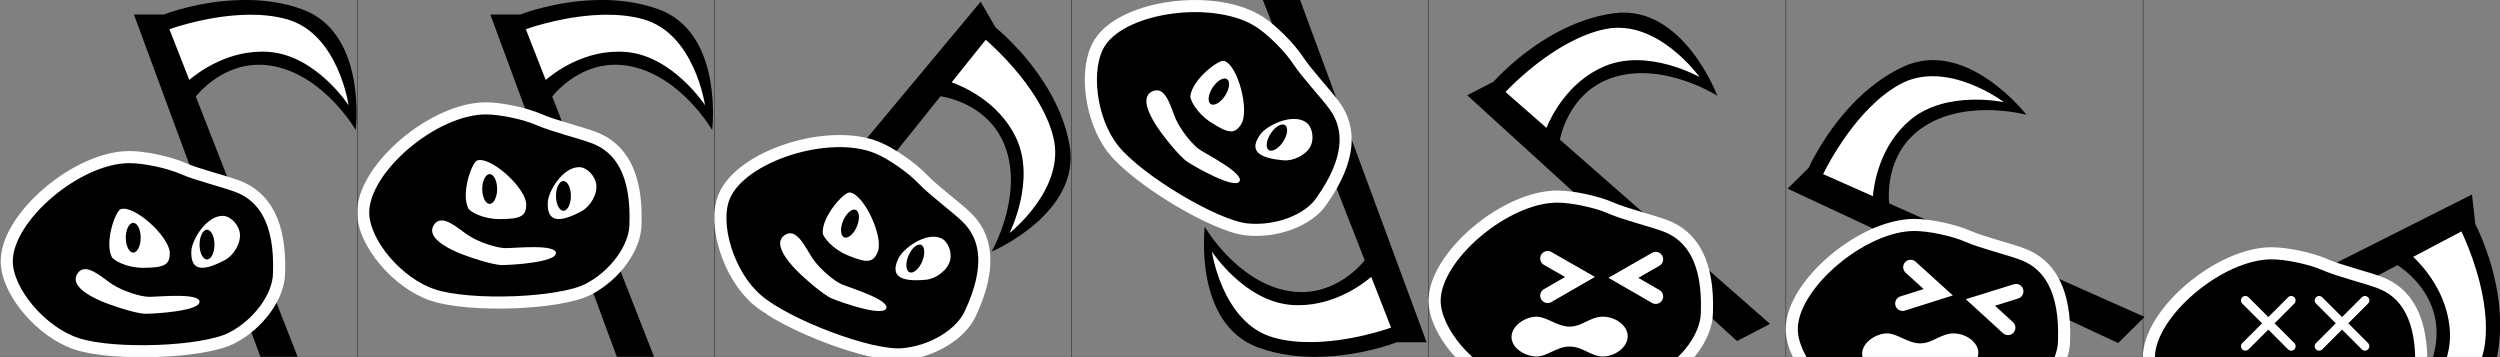 <?xml version="1.0" encoding="UTF-8" standalone="no"?>
<svg
   xmlns:osb="http://www.openswatchbook.org/uri/2009/osb"
   xmlns:dc="http://purl.org/dc/elements/1.1/"
   xmlns:cc="http://creativecommons.org/ns#"
   xmlns:rdf="http://www.w3.org/1999/02/22-rdf-syntax-ns#"
   xmlns:svg="http://www.w3.org/2000/svg"
   xmlns="http://www.w3.org/2000/svg"
   xmlns:xlink="http://www.w3.org/1999/xlink"
   xmlns:sodipodi="http://sodipodi.sourceforge.net/DTD/sodipodi-0.dtd"
   xmlns:inkscape="http://www.inkscape.org/namespaces/inkscape"
   inkscape:version="1.0 (4035a4fb49, 2020-05-01)"
   sodipodi:docname="h8.svg"
   inkscape:export-ydpi="96"
   inkscape:export-xdpi="96"
   inkscape:export-filename="C:\Users\gelak\Desktop\bitmap.png"
   id="svg8"
   version="1.1"
   viewBox="0 0 88.9 12.7"
   height="48"
   width="336">
  <rect x="0" y="0" width="88.9" height="12.7" fill="#808080" stroke="none"/>
  <defs
     id="defs2">
    <linearGradient
       osb:paint="solid"
       id="linearGradient1570">
      <stop
         id="stop1568"
         offset="0"
         style="stop-color:#ffffff;stop-opacity:1;" />
    </linearGradient>
    <linearGradient
       gradientUnits="userSpaceOnUse"
       y2="-69.164"
       x2="250.718"
       y1="-69.164"
       x1="248.866"
       id="linearGradient1572"
       xlink:href="#linearGradient1570"
       inkscape:collect="always" />
    <linearGradient
       gradientTransform="rotate(90,249.792,-69.164)"
       inkscape:collect="always"
       xlink:href="#linearGradient1570"
       id="linearGradient1572-5"
       x1="248.866"
       y1="-69.164"
       x2="250.718"
       y2="-69.164"
       gradientUnits="userSpaceOnUse" />
    <linearGradient
       y2="-69.164"
       x2="250.718"
       y1="-69.164"
       x1="248.866"
       gradientUnits="userSpaceOnUse"
       id="linearGradient1635"
       xlink:href="#linearGradient1570"
       inkscape:collect="always" />
    <linearGradient
       y2="-69.164"
       x2="250.718"
       y1="-69.164"
       x1="248.866"
       gradientTransform="rotate(90,249.792,-69.164)"
       gradientUnits="userSpaceOnUse"
       id="linearGradient1637"
       xlink:href="#linearGradient1570"
       inkscape:collect="always" />
  </defs>
  <sodipodi:namedview
     inkscape:window-maximized="1"
     inkscape:window-y="-8"
     inkscape:window-x="54"
     inkscape:window-height="1177"
     inkscape:window-width="1858"
     units="px"
     fit-margin-bottom="0"
     fit-margin-right="0"
     fit-margin-left="0"
     fit-margin-top="0"
     showgrid="false"
     inkscape:document-rotation="0"
     inkscape:current-layer="layer1"
     inkscape:document-units="mm"
     inkscape:cy="50.945295"
     inkscape:cx="145.29013"
     inkscape:zoom="4"
     inkscape:pageshadow="2"
     inkscape:pageopacity="0.0"
     borderopacity="1.0"
     bordercolor="#666666"
     pagecolor="#ffffff"
     id="base" />
  <g
     transform="translate(-156.605,80.792)"
     id="layer1"
     inkscape:groupmode="layer"
     inkscape:label="Layer 1">
    <g
       transform="matrix(1,0,0,1,-0.066,16.272)"
       id="g973">
      <path
         style="fill:#ffffff;fill-opacity:1;stroke:none;stroke-width:0.265px;stroke-linecap:butt;stroke-linejoin:miter;stroke-opacity:1"
         d="m 162.112,-96.122 c 0.117,-0.047 3.333,-0.725 3.333,-0.725 l 1.871,0.327 1.123,0.982 0.643,1.251 0.164,1.333 -0.772,-0.83 -1.052,-0.795 c 0,0 -1.052,-0.409 -1.111,-0.409 -0.059,0 -1.158,0.105 -1.158,0.105 l -1.064,0.538 c 0,0 -0.865,0.643 -0.889,0.596 -0.023,-0.047 -1.087,-2.374 -1.087,-2.374 z"
         id="path969" />
      <path
         id="path847"
         style="fill:#000000;fill-opacity:1;stroke:none;stroke-width:0.265px;stroke-linecap:butt;stroke-linejoin:miter;stroke-opacity:1"
         d="m 165.247,-97.063 c -1.524,0.03 -2.755,0.517 -2.755,0.517 h -1.058 l 4.498,12.171 h 1.323 l -3.622,-9.257 c 0.24,-0.294 1.254,-1.393 2.808,-1.071 1.789,0.37 2.881,2.263 2.881,2.263 0,0 0.416,-3.449 -1.904,-4.293 -0.725,-0.264 -1.478,-0.344 -2.171,-0.331 z m 0.286,0.523 c 0.453,-0.004 0.914,0.04 1.344,0.162 1.827,0.515 2.19,3.056 2.19,3.056 0,0 -1.149,-1.764 -2.823,-1.895 -1.43,-0.112 -2.537,0.736 -2.842,0.995 l -0.706,-1.803 c 0.213,-0.075 1.488,-0.505 2.837,-0.515 z" />
    </g>
    <g
       transform="translate(0,-0.398)"
       id="g1039">
      <path
         sodipodi:nodetypes="sccccccs"
         id="path903-78"
         d="m 159.339,-68.166 c -1.264,-0.408 -2.497,-1.863 -2.494,-2.943 0.004,-1.575 2.504,-3.696 4.358,-3.699 0.541,-8.21e-4 1.4,0.181 1.909,0.405 0.509,0.223 1.452,0.449 1.947,0.637 0.939,0.356 1.536,1.278 1.468,3.089 -0.008,0.826 -0.732,1.818 -1.684,2.305 -1.01,0.517 -4.172,0.636 -5.504,0.207 z"
         style="fill:#000000;fill-opacity:1;stroke:#ffffff;stroke-width:0.43;stroke-miterlimit:4;stroke-dasharray:none;stroke-opacity:0.996" />
      <path
         sodipodi:nodetypes="saccs"
         id="path903-7"
         d="m 164.608,-71.15 c 0.307,-0.164 0.579,-0.605 0.524,-0.968 -0.042,-0.282 -0.325,-0.601 -0.61,-0.6 -0.588,2.57e-4 -1.091,0.859 -1.112,1.239 -0.035,0.67 0.329,0.794 1.198,0.329 z"
         style="fill:#ffffff;fill-opacity:1;stroke-width:0.397;stroke-miterlimit:4;stroke-dasharray:none" />
      <path
         sodipodi:nodetypes="csssc"
         id="path903-9"
         d="m 162.642,-71.394 c 0,-0.574 -1.253,-1.716 -1.74,-1.564 -0.19,0.059 -0.585,1.161 -0.323,1.7 0.059,0.122 0.527,0.387 1.106,0.387 0.765,0 0.957,-0.105 0.957,-0.522 z"
         style="fill:#ffffff;fill-opacity:1;stroke-width:0.397;stroke-miterlimit:4;stroke-dasharray:none" />
      <path
         sodipodi:nodetypes="zzzzzzz"
         id="path903-4"
         d="m 161.924,-69.838 c -0.33,0 -0.954,-0.208 -1.319,-0.441 -0.366,-0.232 -0.955,-0.826 -1.244,-0.389 -0.289,0.437 0.459,0.813 0.812,0.969 0.353,0.156 1.265,0.462 1.607,0.462 0.342,0 1.92,-0.094 1.92,-0.424 0,-0.33 -1.447,-0.178 -1.777,-0.178 z"
         style="fill:#ffffff;fill-opacity:1;stroke-width:0.397;stroke-miterlimit:4;stroke-dasharray:none" />
      <path
         style="fill:#000000;fill-opacity:1;stroke-width:0.397;stroke-miterlimit:4;stroke-dasharray:none"
         d="m 161.078,-71.941 c 0,-0.291 0.119,-0.529 0.265,-0.529 0.146,0 0.265,0.238 0.265,0.529 0,0.291 -0.119,0.529 -0.265,0.529 -0.146,0 -0.265,-0.238 -0.265,-0.529 z"
         id="path903-8-1"
         sodipodi:nodetypes="sssss" />
      <path
         sodipodi:nodetypes="sssss"
         id="path903-8"
         d="m 163.701,-71.696 c 0,-0.291 0.119,-0.529 0.265,-0.529 0.146,0 0.265,0.238 0.265,0.529 0,0.291 -0.119,0.529 -0.265,0.529 -0.146,0 -0.265,-0.238 -0.265,-0.529 z"
         style="fill:#000000;fill-opacity:1;stroke-width:0.397;stroke-miterlimit:4;stroke-dasharray:none" />
    </g>
    <g
       id="g973-5"
       transform="matrix(1,0,0,1,12.608,16.272)">
      <path
         id="path969-7"
         d="m 162.112,-96.122 c 0.117,-0.047 3.333,-0.725 3.333,-0.725 l 1.871,0.327 1.123,0.982 0.643,1.251 0.164,1.333 -0.772,-0.83 -1.052,-0.795 c 0,0 -1.052,-0.409 -1.111,-0.409 -0.059,0 -1.158,0.105 -1.158,0.105 l -1.064,0.538 c 0,0 -0.865,0.643 -0.889,0.596 -0.023,-0.047 -1.087,-2.374 -1.087,-2.374 z"
         style="fill:#ffffff;fill-opacity:1;stroke:none;stroke-width:0.265px;stroke-linecap:butt;stroke-linejoin:miter;stroke-opacity:1" />
      <path
         d="m 165.247,-97.063 c -1.524,0.03 -2.755,0.517 -2.755,0.517 h -1.058 l 4.498,12.171 h 1.323 l -3.622,-9.257 c 0.24,-0.294 1.254,-1.393 2.808,-1.071 1.789,0.37 2.881,2.263 2.881,2.263 0,0 0.416,-3.449 -1.904,-4.293 -0.725,-0.264 -1.478,-0.344 -2.171,-0.331 z m 0.286,0.523 c 0.453,-0.004 0.914,0.04 1.344,0.162 1.827,0.515 2.19,3.056 2.19,3.056 0,0 -1.149,-1.764 -2.823,-1.895 -1.43,-0.112 -2.537,0.736 -2.842,0.995 l -0.706,-1.803 c 0.213,-0.075 1.488,-0.505 2.837,-0.515 z"
         style="fill:#000000;fill-opacity:1;stroke:none;stroke-width:0.265px;stroke-linecap:butt;stroke-linejoin:miter;stroke-opacity:1"
         id="path847-9" />
    </g>
    <g
       transform="translate(12.675,-2.13)"
       id="g1039-2">
      <path
         style="fill:#000000;fill-opacity:1;stroke:#ffffff;stroke-width:0.43;stroke-miterlimit:4;stroke-dasharray:none;stroke-opacity:0.996"
         d="m 159.339,-68.166 c -1.264,-0.408 -2.497,-1.863 -2.494,-2.943 0.004,-1.575 2.504,-3.696 4.358,-3.699 0.541,-8.21e-4 1.4,0.181 1.909,0.405 0.509,0.223 1.452,0.449 1.947,0.637 0.939,0.356 1.536,1.278 1.468,3.089 -0.008,0.826 -0.732,1.818 -1.684,2.305 -1.01,0.517 -4.172,0.636 -5.504,0.207 z"
         id="path903-78-2"
         sodipodi:nodetypes="sccccccs" />
      <path
         style="fill:#ffffff;fill-opacity:1;stroke-width:0.397;stroke-miterlimit:4;stroke-dasharray:none"
         d="m 164.608,-71.15 c 0.307,-0.164 0.579,-0.605 0.524,-0.968 -0.042,-0.282 -0.325,-0.601 -0.61,-0.6 -0.588,2.57e-4 -1.091,0.859 -1.112,1.239 -0.035,0.67 0.329,0.794 1.198,0.329 z"
         id="path903-7-6"
         sodipodi:nodetypes="saccs" />
      <path
         style="fill:#ffffff;fill-opacity:1;stroke-width:0.397;stroke-miterlimit:4;stroke-dasharray:none"
         d="m 162.642,-71.394 c 0,-0.574 -1.253,-1.716 -1.74,-1.564 -0.19,0.059 -0.585,1.161 -0.323,1.7 0.059,0.122 0.527,0.387 1.106,0.387 0.765,0 0.957,-0.105 0.957,-0.522 z"
         id="path903-9-4"
         sodipodi:nodetypes="csssc" />
      <path
         style="fill:#ffffff;fill-opacity:1;stroke-width:0.397;stroke-miterlimit:4;stroke-dasharray:none"
         d="m 161.924,-69.838 c -0.33,0 -0.954,-0.208 -1.319,-0.441 -0.366,-0.232 -0.955,-0.826 -1.244,-0.389 -0.289,0.437 0.459,0.813 0.812,0.969 0.353,0.156 1.265,0.462 1.607,0.462 0.342,0 1.92,-0.094 1.92,-0.424 0,-0.33 -1.447,-0.178 -1.777,-0.178 z"
         id="path903-4-1"
         sodipodi:nodetypes="zzzzzzz" />
      <path
         sodipodi:nodetypes="sssss"
         id="path903-8-1-8"
         d="m 161.078,-71.941 c 0,-0.291 0.119,-0.529 0.265,-0.529 0.146,0 0.265,0.238 0.265,0.529 0,0.291 -0.119,0.529 -0.265,0.529 -0.146,0 -0.265,-0.238 -0.265,-0.529 z"
         style="fill:#000000;fill-opacity:1;stroke-width:0.397;stroke-miterlimit:4;stroke-dasharray:none" />
      <path
         style="fill:#000000;fill-opacity:1;stroke-width:0.397;stroke-miterlimit:4;stroke-dasharray:none"
         d="m 163.701,-71.696 c 0,-0.291 0.119,-0.529 0.265,-0.529 0.146,0 0.265,0.238 0.265,0.529 0,0.291 -0.119,0.529 -0.265,0.529 -0.146,0 -0.265,-0.238 -0.265,-0.529 z"
         id="path903-8-9"
         sodipodi:nodetypes="sssss" />
    </g>
    <g
       transform="matrix(-1,0,0,-1,368.768,-165.167)"
       id="g973-5-9">
      <path
         style="fill:#ffffff;fill-opacity:1;stroke:none;stroke-width:0.265px;stroke-linecap:butt;stroke-linejoin:miter;stroke-opacity:1"
         d="m 162.112,-96.122 c 0.117,-0.047 3.333,-0.725 3.333,-0.725 l 1.871,0.327 1.123,0.982 0.643,1.251 0.164,1.333 -0.772,-0.83 -1.052,-0.795 c 0,0 -1.052,-0.409 -1.111,-0.409 -0.059,0 -1.158,0.105 -1.158,0.105 l -1.064,0.538 c 0,0 -0.865,0.643 -0.889,0.596 -0.023,-0.047 -1.087,-2.374 -1.087,-2.374 z"
         id="path969-7-9" />
      <path
         id="path847-9-9"
         style="fill:#000000;fill-opacity:1;stroke:none;stroke-width:0.265px;stroke-linecap:butt;stroke-linejoin:miter;stroke-opacity:1"
         d="m 165.247,-97.063 c -1.524,0.03 -2.755,0.517 -2.755,0.517 h -1.058 l 4.498,12.171 h 1.323 l -3.622,-9.257 c 0.24,-0.294 1.254,-1.393 2.808,-1.071 1.789,0.37 2.881,2.263 2.881,2.263 0,0 0.416,-3.449 -1.904,-4.293 -0.725,-0.264 -1.478,-0.344 -2.171,-0.331 z m 0.286,0.523 c 0.453,-0.004 0.914,0.04 1.344,0.162 1.827,0.515 2.19,3.056 2.19,3.056 0,0 -1.149,-1.764 -2.823,-1.895 -1.43,-0.112 -2.537,0.736 -2.842,0.995 l -0.706,-1.803 c 0.213,-0.075 1.488,-0.505 2.837,-0.515 z" />
    </g>
    <path
       id="path1330"
       d="m 169.312,-80.792 v 12.7"
       style="fill:none;stroke:#000000;stroke-width:0.013;stroke-linecap:butt;stroke-linejoin:miter;stroke-miterlimit:4;stroke-dasharray:none;stroke-opacity:1" />
    <path
       style="fill:none;stroke:#000000;stroke-width:0.013;stroke-linecap:butt;stroke-linejoin:miter;stroke-miterlimit:4;stroke-dasharray:none;stroke-opacity:1"
       d="m 182.012,-80.792 v 12.7"
       id="path1330-9" />
    <path
       style="fill:none;stroke:#000000;stroke-width:0.013;stroke-linecap:butt;stroke-linejoin:miter;stroke-miterlimit:4;stroke-dasharray:none;stroke-opacity:1"
       d="m 194.712,-80.792 v 12.7"
       id="path1330-7" />
    <path
       id="path1330-9-2"
       d="m 207.412,-80.792 v 12.7"
       style="fill:none;stroke:#000000;stroke-width:0.013;stroke-linecap:butt;stroke-linejoin:miter;stroke-miterlimit:4;stroke-dasharray:none;stroke-opacity:1" />
    <path
       style="fill:none;stroke:#000000;stroke-width:0.013;stroke-linecap:butt;stroke-linejoin:miter;stroke-miterlimit:4;stroke-dasharray:none;stroke-opacity:1"
       d="m 220.112,-80.792 v 12.7"
       id="path1330-99" />
    <path
       id="path1330-9-7"
       d="m 232.812,-80.792 v 12.7"
       style="fill:none;stroke:#000000;stroke-width:0.013;stroke-linecap:butt;stroke-linejoin:miter;stroke-miterlimit:4;stroke-dasharray:none;stroke-opacity:1" />
    <g
       id="g973-52"
       transform="matrix(0.501,0.867,-0.868,0.499,26.797,-172.518)">
      <path
         id="path969-79"
         d="m 162.112,-96.122 c 0.117,-0.047 3.333,-0.725 3.333,-0.725 l 1.871,0.327 1.123,0.982 0.643,1.251 0.164,1.333 -0.772,-0.83 -1.052,-0.795 c 0,0 -1.052,-0.409 -1.111,-0.409 -0.059,0 -1.158,0.105 -1.158,0.105 l -1.064,0.538 c 0,0 -0.865,0.643 -0.889,0.596 -0.023,-0.047 -1.087,-2.374 -1.087,-2.374 z"
         style="fill:#ffffff;fill-opacity:1;stroke:none;stroke-width:0.265px;stroke-linecap:butt;stroke-linejoin:miter;stroke-opacity:1" />
      <path
         d="m 165.247,-97.063 c -1.524,0.03 -2.755,0.517 -2.755,0.517 h -1.058 l 4.498,12.171 h 1.323 l -3.622,-9.257 c 0.24,-0.294 1.254,-1.393 2.808,-1.071 1.789,0.37 2.881,2.263 2.881,2.263 0,0 0.416,-3.449 -1.904,-4.293 -0.725,-0.264 -1.478,-0.344 -2.171,-0.331 z m 0.286,0.523 c 0.453,-0.004 0.914,0.04 1.344,0.162 1.827,0.515 2.19,3.056 2.19,3.056 0,0 -1.149,-1.764 -2.823,-1.895 -1.43,-0.112 -2.537,0.736 -2.842,0.995 l -0.706,-1.803 c 0.213,-0.075 1.488,-0.505 2.837,-0.515 z"
         style="fill:#000000;fill-opacity:1;stroke:none;stroke-width:0.265px;stroke-linecap:butt;stroke-linejoin:miter;stroke-opacity:1"
         id="path847-7" />
    </g>
    <g
       transform="rotate(22.794,176.315,-9.17)"
       id="g1039-9">
      <path
         style="fill:#000000;fill-opacity:1;stroke:#ffffff;stroke-width:0.43;stroke-miterlimit:4;stroke-dasharray:none;stroke-opacity:0.996"
         d="m 159.339,-68.166 c -1.264,-0.408 -2.497,-1.863 -2.494,-2.943 0.004,-1.575 2.504,-3.696 4.358,-3.699 0.541,-8.21e-4 1.4,0.181 1.909,0.405 0.509,0.223 1.452,0.449 1.947,0.637 0.939,0.356 1.536,1.278 1.468,3.089 -0.008,0.826 -0.732,1.818 -1.684,2.305 -1.01,0.517 -4.172,0.636 -5.504,0.207 z"
         id="path903-78-38"
         sodipodi:nodetypes="sccccccs" />
      <path
         style="fill:#ffffff;fill-opacity:1;stroke-width:0.397;stroke-miterlimit:4;stroke-dasharray:none"
         d="m 164.608,-71.15 c 0.307,-0.164 0.579,-0.605 0.524,-0.968 -0.042,-0.282 -0.325,-0.601 -0.61,-0.6 -0.588,2.57e-4 -1.091,0.859 -1.112,1.239 -0.035,0.67 0.329,0.794 1.198,0.329 z"
         id="path903-7-3"
         sodipodi:nodetypes="saccs" />
      <path
         style="fill:#ffffff;fill-opacity:1;stroke-width:0.397;stroke-miterlimit:4;stroke-dasharray:none"
         d="m 162.642,-71.394 c 0,-0.574 -1.253,-1.716 -1.74,-1.564 -0.19,0.059 -0.585,1.161 -0.323,1.7 0.059,0.122 0.527,0.387 1.106,0.387 0.765,0 0.957,-0.105 0.957,-0.522 z"
         id="path903-9-7"
         sodipodi:nodetypes="csssc" />
      <path
         style="fill:#ffffff;fill-opacity:1;stroke-width:0.397;stroke-miterlimit:4;stroke-dasharray:none"
         d="m 161.924,-69.838 c -0.33,0 -0.954,-0.208 -1.319,-0.441 -0.366,-0.232 -0.955,-0.826 -1.244,-0.389 -0.289,0.437 0.459,0.813 0.812,0.969 0.353,0.156 1.265,0.462 1.607,0.462 0.342,0 1.92,-0.094 1.92,-0.424 0,-0.33 -1.447,-0.178 -1.777,-0.178 z"
         id="path903-4-23"
         sodipodi:nodetypes="zzzzzzz" />
      <path
         sodipodi:nodetypes="sssss"
         id="path903-8-1-7"
         d="m 161.078,-71.941 c 0,-0.291 0.119,-0.529 0.265,-0.529 0.146,0 0.265,0.238 0.265,0.529 0,0.291 -0.119,0.529 -0.265,0.529 -0.146,0 -0.265,-0.238 -0.265,-0.529 z"
         style="fill:#000000;fill-opacity:1;stroke-width:0.397;stroke-miterlimit:4;stroke-dasharray:none" />
      <path
         style="fill:#000000;fill-opacity:1;stroke-width:0.397;stroke-miterlimit:4;stroke-dasharray:none"
         d="m 163.701,-71.696 c 0,-0.291 0.119,-0.529 0.265,-0.529 0.146,0 0.265,0.238 0.265,0.529 0,0.291 -0.119,0.529 -0.265,0.529 -0.146,0 -0.265,-0.238 -0.265,-0.529 z"
         id="path903-8-4"
         sodipodi:nodetypes="sssss" />
    </g>
    <g
       id="g1039-9-6"
       transform="rotate(33.047,190.073,-9.673)">
      <path
         sodipodi:nodetypes="sccccccs"
         id="path903-78-38-2"
         d="m 159.339,-68.166 c -1.264,-0.408 -2.497,-1.863 -2.494,-2.943 0.004,-1.575 2.504,-3.696 4.358,-3.699 0.541,-8.21e-4 1.4,0.181 1.909,0.405 0.509,0.223 1.452,0.449 1.947,0.637 0.939,0.356 1.536,1.278 1.468,3.089 -0.008,0.826 -0.732,1.818 -1.684,2.305 -1.01,0.517 -4.172,0.636 -5.504,0.207 z"
         style="fill:#000000;fill-opacity:1;stroke:#ffffff;stroke-width:0.43;stroke-miterlimit:4;stroke-dasharray:none;stroke-opacity:0.996" />
      <path
         sodipodi:nodetypes="saccs"
         id="path903-7-3-8"
         d="m 164.608,-71.15 c 0.307,-0.164 0.579,-0.605 0.524,-0.968 -0.042,-0.282 -0.325,-0.601 -0.61,-0.6 -0.588,2.57e-4 -1.091,0.859 -1.112,1.239 -0.035,0.67 0.329,0.794 1.198,0.329 z"
         style="fill:#ffffff;fill-opacity:1;stroke-width:0.397;stroke-miterlimit:4;stroke-dasharray:none" />
      <path
         sodipodi:nodetypes="csssc"
         id="path903-9-7-4"
         d="m 162.642,-71.394 c 0,-0.574 -1.253,-1.716 -1.74,-1.564 -0.19,0.059 -0.585,1.161 -0.323,1.7 0.059,0.122 0.527,0.387 1.106,0.387 0.765,0 0.957,-0.105 0.957,-0.522 z"
         style="fill:#ffffff;fill-opacity:1;stroke-width:0.397;stroke-miterlimit:4;stroke-dasharray:none" />
      <path
         sodipodi:nodetypes="zzzzzzz"
         id="path903-4-23-7"
         d="m 161.924,-69.838 c -0.33,0 -0.954,-0.208 -1.319,-0.441 -0.366,-0.232 -0.955,-0.826 -1.244,-0.389 -0.289,0.437 0.459,0.813 0.812,0.969 0.353,0.156 1.265,0.462 1.607,0.462 0.342,0 1.92,-0.094 1.92,-0.424 0,-0.33 -1.447,-0.178 -1.777,-0.178 z"
         style="fill:#ffffff;fill-opacity:1;stroke-width:0.397;stroke-miterlimit:4;stroke-dasharray:none" />
      <path
         style="fill:#000000;fill-opacity:1;stroke-width:0.397;stroke-miterlimit:4;stroke-dasharray:none"
         d="m 161.078,-71.941 c 0,-0.291 0.119,-0.529 0.265,-0.529 0.146,0 0.265,0.238 0.265,0.529 0,0.291 -0.119,0.529 -0.265,0.529 -0.146,0 -0.265,-0.238 -0.265,-0.529 z"
         id="path903-8-1-7-5"
         sodipodi:nodetypes="sssss" />
      <path
         sodipodi:nodetypes="sssss"
         id="path903-8-4-9"
         d="m 163.701,-71.696 c 0,-0.291 0.119,-0.529 0.265,-0.529 0.146,0 0.265,0.238 0.265,0.529 0,0.291 -0.119,0.529 -0.265,0.529 -0.146,0 -0.265,-0.238 -0.265,-0.529 z"
         style="fill:#000000;fill-opacity:1;stroke-width:0.397;stroke-miterlimit:4;stroke-dasharray:none" />
    </g>
    <g
       id="g973-5-9-4"
       transform="matrix(0.112,0.994,-0.994,0.112,130.461,-223.527)">
      <path
         id="path969-7-9-0"
         d="m 162.112,-96.122 c 0.117,-0.047 3.333,-0.725 3.333,-0.725 l 1.871,0.327 1.123,0.982 0.643,1.251 0.164,1.333 -0.772,-0.83 -1.052,-0.795 c 0,0 -1.052,-0.409 -1.111,-0.409 -0.059,0 -1.158,0.105 -1.158,0.105 l -1.064,0.538 c 0,0 -0.865,0.643 -0.889,0.596 -0.023,-0.047 -1.087,-2.374 -1.087,-2.374 z"
         style="fill:#ffffff;fill-opacity:1;stroke:none;stroke-width:0.265px;stroke-linecap:butt;stroke-linejoin:miter;stroke-opacity:1" />
      <path
         d="m 165.247,-97.063 c -1.524,0.03 -2.755,0.517 -2.755,0.517 h -1.058 l 4.498,12.171 h 1.323 l -3.622,-9.257 c 0.24,-0.294 1.254,-1.393 2.808,-1.071 1.789,0.37 2.881,2.263 2.881,2.263 0,0 0.416,-3.449 -1.904,-4.293 -0.725,-0.264 -1.478,-0.344 -2.171,-0.331 z m 0.286,0.523 c 0.453,-0.004 0.914,0.04 1.344,0.162 1.827,0.515 2.19,3.056 2.19,3.056 0,0 -1.149,-1.764 -2.823,-1.895 -1.43,-0.112 -2.537,0.736 -2.842,0.995 l -0.706,-1.803 c 0.213,-0.075 1.488,-0.505 2.837,-0.515 z"
         style="fill:#000000;fill-opacity:1;stroke:none;stroke-width:0.265px;stroke-linecap:butt;stroke-linejoin:miter;stroke-opacity:1"
         id="path847-9-9-4" />
    </g>
    <path
       sodipodi:nodetypes="sccccccs"
       id="path903-78-2-1-2"
       d="m 235.514,-65.143 c -1.264,-0.408 -2.497,-1.863 -2.494,-2.943 0.004,-1.575 2.504,-3.696 4.358,-3.699 0.541,-8.22e-4 1.4,0.181 1.909,0.405 0.509,0.223 1.452,0.449 1.947,0.637 0.939,0.356 1.536,1.278 1.468,3.089 -0.008,0.826 -0.732,1.818 -1.684,2.305 -1.01,0.517 -4.172,0.636 -5.504,0.207 z"
       style="fill:#000000;fill-opacity:1;stroke:#ffffff;stroke-width:0.43;stroke-miterlimit:4;stroke-dasharray:none;stroke-opacity:0.996" />
    <g
       transform="translate(-12.527,-0.13)"
       id="g1598">
      <path
         style="fill:none;stroke:url(#linearGradient1572);stroke-width:0.315;stroke-linecap:round;stroke-linejoin:miter;stroke-miterlimit:4;stroke-dasharray:none;stroke-opacity:1"
         d="m 248.978,-69.979 1.629,1.629"
         id="path1550" />
      <path
         id="path1550-8"
         d="m 250.607,-69.979 -1.629,1.629"
         style="fill:none;stroke:url(#linearGradient1572-5);stroke-width:0.315;stroke-linecap:round;stroke-linejoin:miter;stroke-miterlimit:4;stroke-dasharray:none;stroke-opacity:1" />
    </g>
    <g
       transform="translate(-9.905,-0.13)"
       id="g1598-9">
      <path
         id="path1550-2"
         d="m 248.978,-69.979 1.629,1.629"
         style="fill:none;stroke:url(#linearGradient1635);stroke-width:0.315;stroke-linecap:round;stroke-linejoin:miter;stroke-miterlimit:4;stroke-dasharray:none;stroke-opacity:1" />
      <path
         style="fill:none;stroke:url(#linearGradient1637);stroke-width:0.315;stroke-linecap:round;stroke-linejoin:miter;stroke-miterlimit:4;stroke-dasharray:none;stroke-opacity:1"
         d="m 250.607,-69.979 -1.629,1.629"
         id="path1550-8-2" />
    </g>
    <g
       id="g973-0"
       transform="matrix(0.888,-0.46,0.46,0.888,109.838,82.589)">
      <path
         id="path969-1"
         d="m 162.112,-96.122 c 0.117,-0.047 3.333,-0.725 3.333,-0.725 l 1.871,0.327 1.123,0.982 0.643,1.251 0.164,1.333 -0.772,-0.83 -1.052,-0.795 c 0,0 -1.052,-0.409 -1.111,-0.409 -0.059,0 -1.158,0.105 -1.158,0.105 l -1.064,0.538 c 0,0 -0.865,0.643 -0.889,0.596 -0.023,-0.047 -1.087,-2.374 -1.087,-2.374 z"
         style="fill:#ffffff;fill-opacity:1;stroke:none;stroke-width:0.265px;stroke-linecap:butt;stroke-linejoin:miter;stroke-opacity:1" />
      <path
         d="m 165.247,-97.063 c -1.524,0.03 -2.755,0.517 -2.755,0.517 h -1.058 l 4.498,12.171 h 1.323 l -3.622,-9.257 c 0.24,-0.294 1.254,-1.393 2.808,-1.071 1.789,0.37 2.881,2.263 2.881,2.263 0,0 0.416,-3.449 -1.904,-4.293 -0.725,-0.264 -1.478,-0.344 -2.171,-0.331 z m 0.286,0.523 c 0.453,-0.004 0.914,0.04 1.344,0.162 1.827,0.515 2.19,3.056 2.19,3.056 0,0 -1.149,-1.764 -2.823,-1.895 -1.43,-0.112 -2.537,0.736 -2.842,0.995 l -0.706,-1.803 c 0.213,-0.075 1.488,-0.505 2.837,-0.515 z"
         style="fill:#000000;fill-opacity:1;stroke:none;stroke-width:0.265px;stroke-linecap:butt;stroke-linejoin:miter;stroke-opacity:1"
         id="path847-97" />
    </g>
    <g
       transform="translate(0,0.478)"
       id="g1906">
      <path
         style="fill:#000000;fill-opacity:1;stroke:#ffffff;stroke-width:0.43;stroke-miterlimit:4;stroke-dasharray:none;stroke-opacity:0.996"
         d="m 210.114,-67.637 c -1.264,-0.408 -2.497,-1.863 -2.494,-2.943 0.004,-1.575 2.504,-3.696 4.358,-3.699 0.541,-8.21e-4 1.4,0.181 1.909,0.405 0.509,0.223 1.452,0.449 1.947,0.637 0.939,0.356 1.536,1.278 1.468,3.089 -0.008,0.826 -0.732,1.818 -1.684,2.305 -1.01,0.517 -4.172,0.636 -5.504,0.207 z"
         id="path903-78-3"
         sodipodi:nodetypes="sccccccs" />
      <path
         style="fill:none;stroke:#ffffff;stroke-width:0.529;stroke-linecap:round;stroke-linejoin:miter;stroke-miterlimit:4;stroke-dasharray:none;stroke-opacity:1"
         d="m 211.639,-72.08 1.151,0.658 -1.151,0.664"
         id="path1824"
         sodipodi:nodetypes="ccc" />
      <path
         sodipodi:nodetypes="ccc"
         id="path1824-9"
         d="m 215.483,-72.049 -1.151,0.658 1.151,0.664"
         style="fill:none;stroke:#ffffff;stroke-width:0.529;stroke-linecap:round;stroke-linejoin:miter;stroke-miterlimit:4;stroke-dasharray:none;stroke-opacity:1" />
      <path
         style="fill:#ffffff;fill-opacity:1;stroke:none;stroke-width:0.312px;stroke-linecap:butt;stroke-linejoin:miter;stroke-opacity:1"
         d="m 211.24,-70.009 c -0.372,0 -0.873,0.301 -0.885,0.708 -0.013,0.407 0.486,0.708 0.885,0.708 0.399,0 0.717,-0.354 1.18,-0.354 0.464,0 0.765,0.354 1.18,0.354 0.416,0 0.875,-0.311 0.885,-0.708 0.011,-0.397 -0.442,-0.708 -0.885,-0.708 -0.443,0 -0.739,0.354 -1.18,0.354 -0.441,0 -0.809,-0.354 -1.18,-0.354 z"
         id="path1853"
         sodipodi:nodetypes="zzzzzzzzz" />
    </g>
    <g
       transform="matrix(0.711,-0.703,0.703,0.711,173.264,108.048)"
       id="g973-0-3">
      <path
         style="fill:#ffffff;fill-opacity:1;stroke:none;stroke-width:0.265px;stroke-linecap:butt;stroke-linejoin:miter;stroke-opacity:1"
         d="m 162.112,-96.122 c 0.117,-0.047 3.333,-0.725 3.333,-0.725 l 1.871,0.327 1.123,0.982 0.643,1.251 0.164,1.333 -0.772,-0.83 -1.052,-0.795 c 0,0 -1.052,-0.409 -1.111,-0.409 -0.059,0 -1.158,0.105 -1.158,0.105 l -1.064,0.538 c 0,0 -0.865,0.643 -0.889,0.596 -0.023,-0.047 -1.087,-2.374 -1.087,-2.374 z"
         id="path969-1-9" />
      <path
         id="path847-97-3"
         style="fill:#000000;fill-opacity:1;stroke:none;stroke-width:0.265px;stroke-linecap:butt;stroke-linejoin:miter;stroke-opacity:1"
         d="m 165.247,-97.063 c -1.524,0.03 -2.755,0.517 -2.755,0.517 h -1.058 l 4.498,12.171 h 1.323 l -3.622,-9.257 c 0.24,-0.294 1.254,-1.393 2.808,-1.071 1.789,0.37 2.881,2.263 2.881,2.263 0,0 0.416,-3.449 -1.904,-4.293 -0.725,-0.264 -1.478,-0.344 -2.171,-0.331 z m 0.286,0.523 c 0.453,-0.004 0.914,0.04 1.344,0.162 1.827,0.515 2.19,3.056 2.19,3.056 0,0 -1.149,-1.764 -2.823,-1.895 -1.43,-0.112 -2.537,0.736 -2.842,0.995 l -0.706,-1.803 c 0.213,-0.075 1.488,-0.505 2.837,-0.515 z" />
    </g>
    <path
       style="fill:#000000;fill-opacity:1;stroke:#ffffff;stroke-width:0.43;stroke-miterlimit:4;stroke-dasharray:none;stroke-opacity:0.996"
       d="m 222.814,-66.151 c -1.264,-0.408 -2.497,-1.863 -2.494,-2.943 0.004,-1.575 2.504,-3.696 4.358,-3.699 0.541,-8.21e-4 1.4,0.181 1.909,0.405 0.509,0.223 1.452,0.449 1.947,0.637 0.939,0.356 1.536,1.278 1.468,3.089 -0.008,0.826 -0.732,1.818 -1.684,2.305 -1.01,0.517 -4.172,0.636 -5.504,0.207 z"
       id="path903-78-3-0"
       sodipodi:nodetypes="sccccccs" />
    <g
       transform="rotate(12.461,227.632,-69.99)"
       id="g2004">
      <path
         sodipodi:nodetypes="ccc"
         id="path1824-5"
         d="m 224.339,-70.594 1.151,0.658 -1.151,0.664"
         style="fill:none;stroke:#ffffff;stroke-width:0.529;stroke-linecap:round;stroke-linejoin:miter;stroke-miterlimit:4;stroke-dasharray:none;stroke-opacity:1" />
      <path
         style="fill:none;stroke:#ffffff;stroke-width:0.529;stroke-linecap:round;stroke-linejoin:miter;stroke-miterlimit:4;stroke-dasharray:none;stroke-opacity:1"
         d="m 228.183,-70.563 -1.151,0.658 1.151,0.664"
         id="path1824-9-8"
         sodipodi:nodetypes="ccc" />
    </g>
    <path
       style="fill:#ffffff;fill-opacity:1;stroke:none;stroke-width:0.312px;stroke-linecap:butt;stroke-linejoin:miter;stroke-opacity:1"
       d="m 223.709,-68.936 c -0.372,0 -0.873,0.301 -0.885,0.708 -0.013,0.407 0.486,0.708 0.885,0.708 0.399,0 0.717,-0.354 1.18,-0.354 0.464,0 0.765,0.354 1.18,0.354 0.416,0 0.875,-0.311 0.885,-0.708 0.011,-0.397 -0.442,-0.708 -0.885,-0.708 -0.443,0 -0.739,0.354 -1.18,0.354 -0.441,0 -0.809,-0.354 -1.18,-0.354 z"
       id="path1853-2"
       sodipodi:nodetypes="zzzzzzzzz" />
    <path
       sodipodi:nodetypes="cc"
       style="fill:none;stroke:#000000;stroke-width:0.013;stroke-linecap:butt;stroke-linejoin:miter;stroke-miterlimit:4;stroke-dasharray:none;stroke-opacity:1"
       d="M 156.605,-68.092 H 262.438"
       id="path1330-9-7-3" />
  </g>
</svg>
